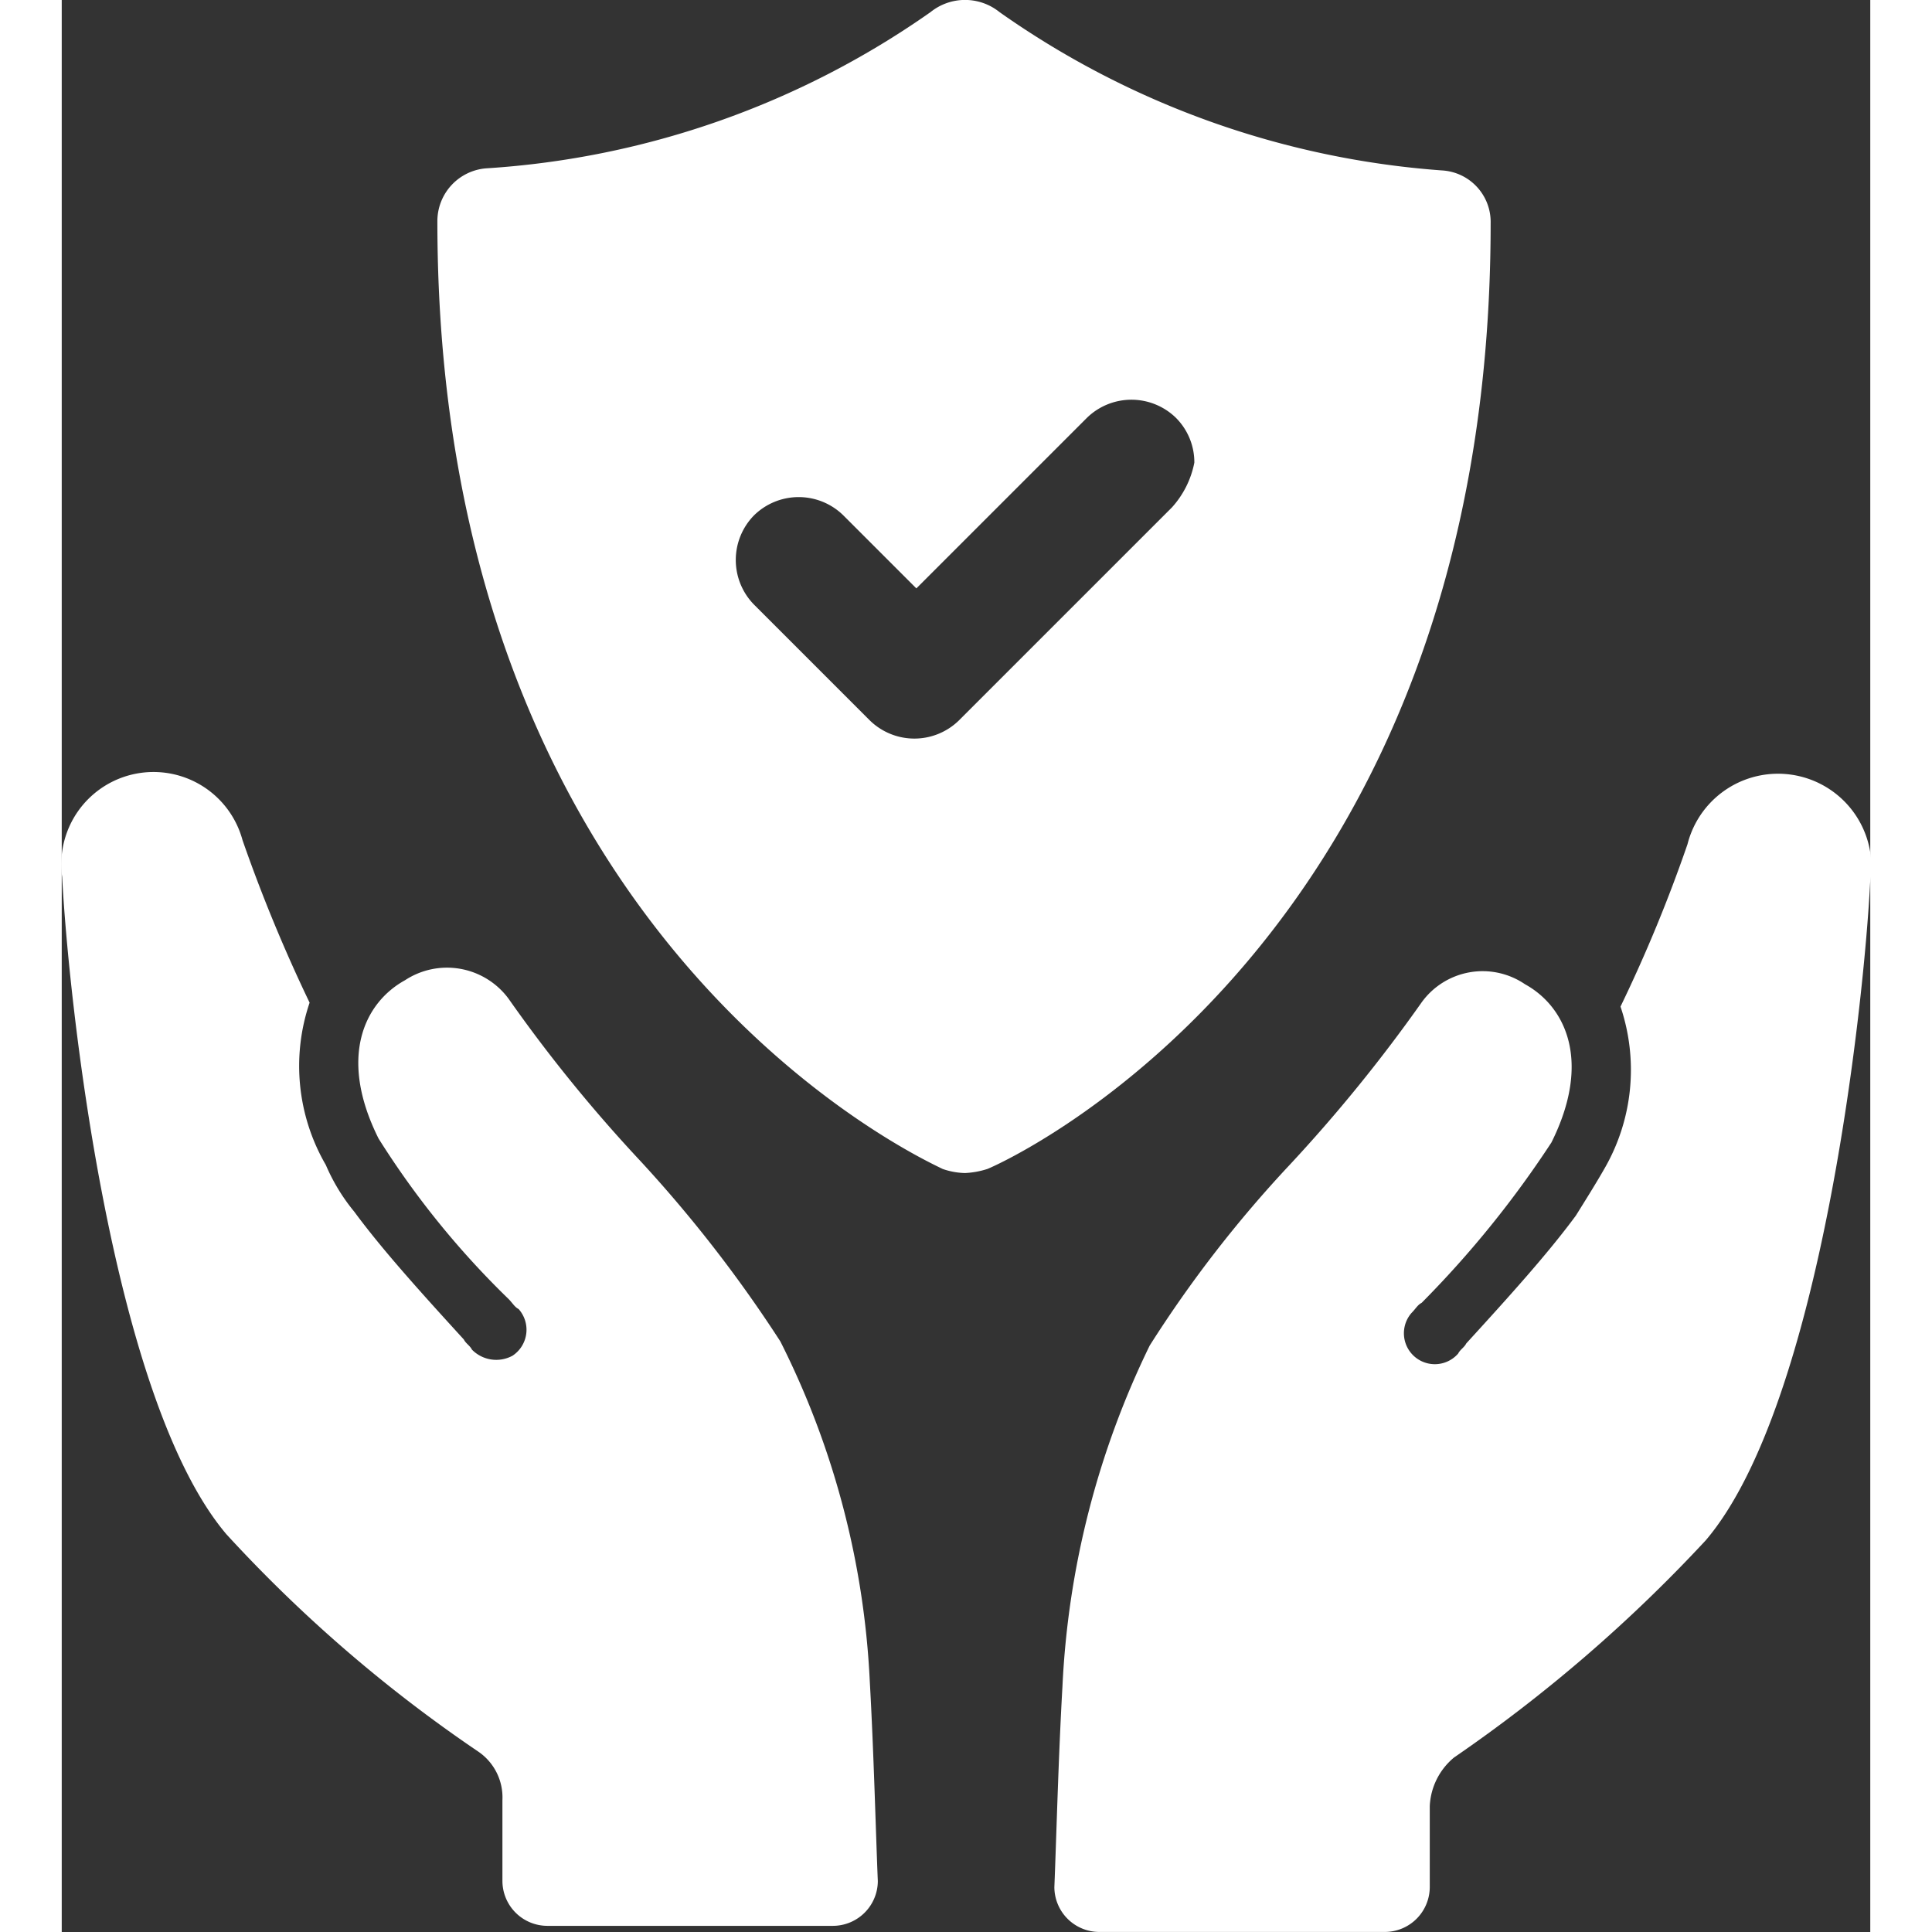 <svg class="benefits" xmlns="http://www.w3.org/2000/svg" width="15" height="15" viewBox="0 0 38.203 40.811"><rect x="0" y="0" width="38.203" height="40.811" fill="#333333" stroke="none"/><defs><style>.a{fill:#fff;}</style></defs><g transform="translate(-5.491 -2.5)"><path class="a" d="M67.775,42.111A31.285,31.285,0,0,1,66.36,45.54a4.171,4.171,0,0,1-.343,3.429c-.171.3-.386.643-.6.986-.6.814-1.415,1.715-2.315,2.7-.043.086-.129.129-.171.214a.653.653,0,1,1-.986-.857c.086-.086.129-.171.214-.214A21.538,21.538,0,0,0,64.9,48.412c.857-1.715.3-2.872-.557-3.344a1.589,1.589,0,0,0-2.186.386,32.617,32.617,0,0,1-2.786,3.43A25.7,25.7,0,0,0,56.415,52.7a18.382,18.382,0,0,0-1.843,7.2c-.086,1.5-.129,3.215-.171,4.244a.951.951,0,0,0,.943.943h6.044a.951.951,0,0,0,.943-.943V62.43a1.414,1.414,0,0,1,.514-1.029,31.778,31.778,0,0,0,5.316-4.587c2.444-2.872,3.344-11.36,3.472-13.889A1.973,1.973,0,0,0,67.775,42.111Z" transform="translate(-27.942 -21.777)"/><path class="a" d="M20.671,52.513A28.12,28.12,0,0,0,17.713,48.7a31.609,31.609,0,0,1-2.786-3.43,1.616,1.616,0,0,0-2.186-.386c-.857.472-1.415,1.629-.557,3.344a18.23,18.23,0,0,0,2.744,3.387c.086.086.129.171.214.214a.657.657,0,0,1-.129.986.719.719,0,0,1-.857-.129c-.043-.086-.129-.129-.171-.214-.9-.986-1.715-1.886-2.315-2.7a4.056,4.056,0,0,1-.6-.986,4.162,4.162,0,0,1-.343-3.429A33.021,33.021,0,0,1,9.31,41.924,1.948,1.948,0,0,0,5.5,42.7c.129,2.529,1.029,11.017,3.472,13.889a30.129,30.129,0,0,0,5.316,4.587A1.17,1.17,0,0,1,14.8,62.2v1.715a.951.951,0,0,0,.943.943h6.044a.951.951,0,0,0,.943-.943c-.043-1.029-.086-2.744-.171-4.244A17.815,17.815,0,0,0,20.671,52.513Z" transform="translate(0 -21.677)"/><path class="a" d="M46.249,7.216A1.09,1.09,0,0,0,45.22,6.1a18.534,18.534,0,0,1-9.345-3.344,1.161,1.161,0,0,0-1.458,0,18.328,18.328,0,0,1-9.388,3.3A1.119,1.119,0,0,0,24,7.173c0,15.176,10.246,19.805,10.674,20.02a1.541,1.541,0,0,0,.472.086,1.823,1.823,0,0,0,.472-.086C36.046,27.021,46.249,22.391,46.249,7.216Zm-6.73,6-4.5,4.5a1.346,1.346,0,0,1-1.886,0l-2.444-2.444a1.346,1.346,0,0,1,0-1.886,1.346,1.346,0,0,1,1.886,0l1.543,1.543,3.6-3.6a1.346,1.346,0,0,1,1.886,0,1.33,1.33,0,0,1,.386.943A1.969,1.969,0,0,1,39.518,13.217Z" transform="translate(-10.574 0)"/></g></svg>